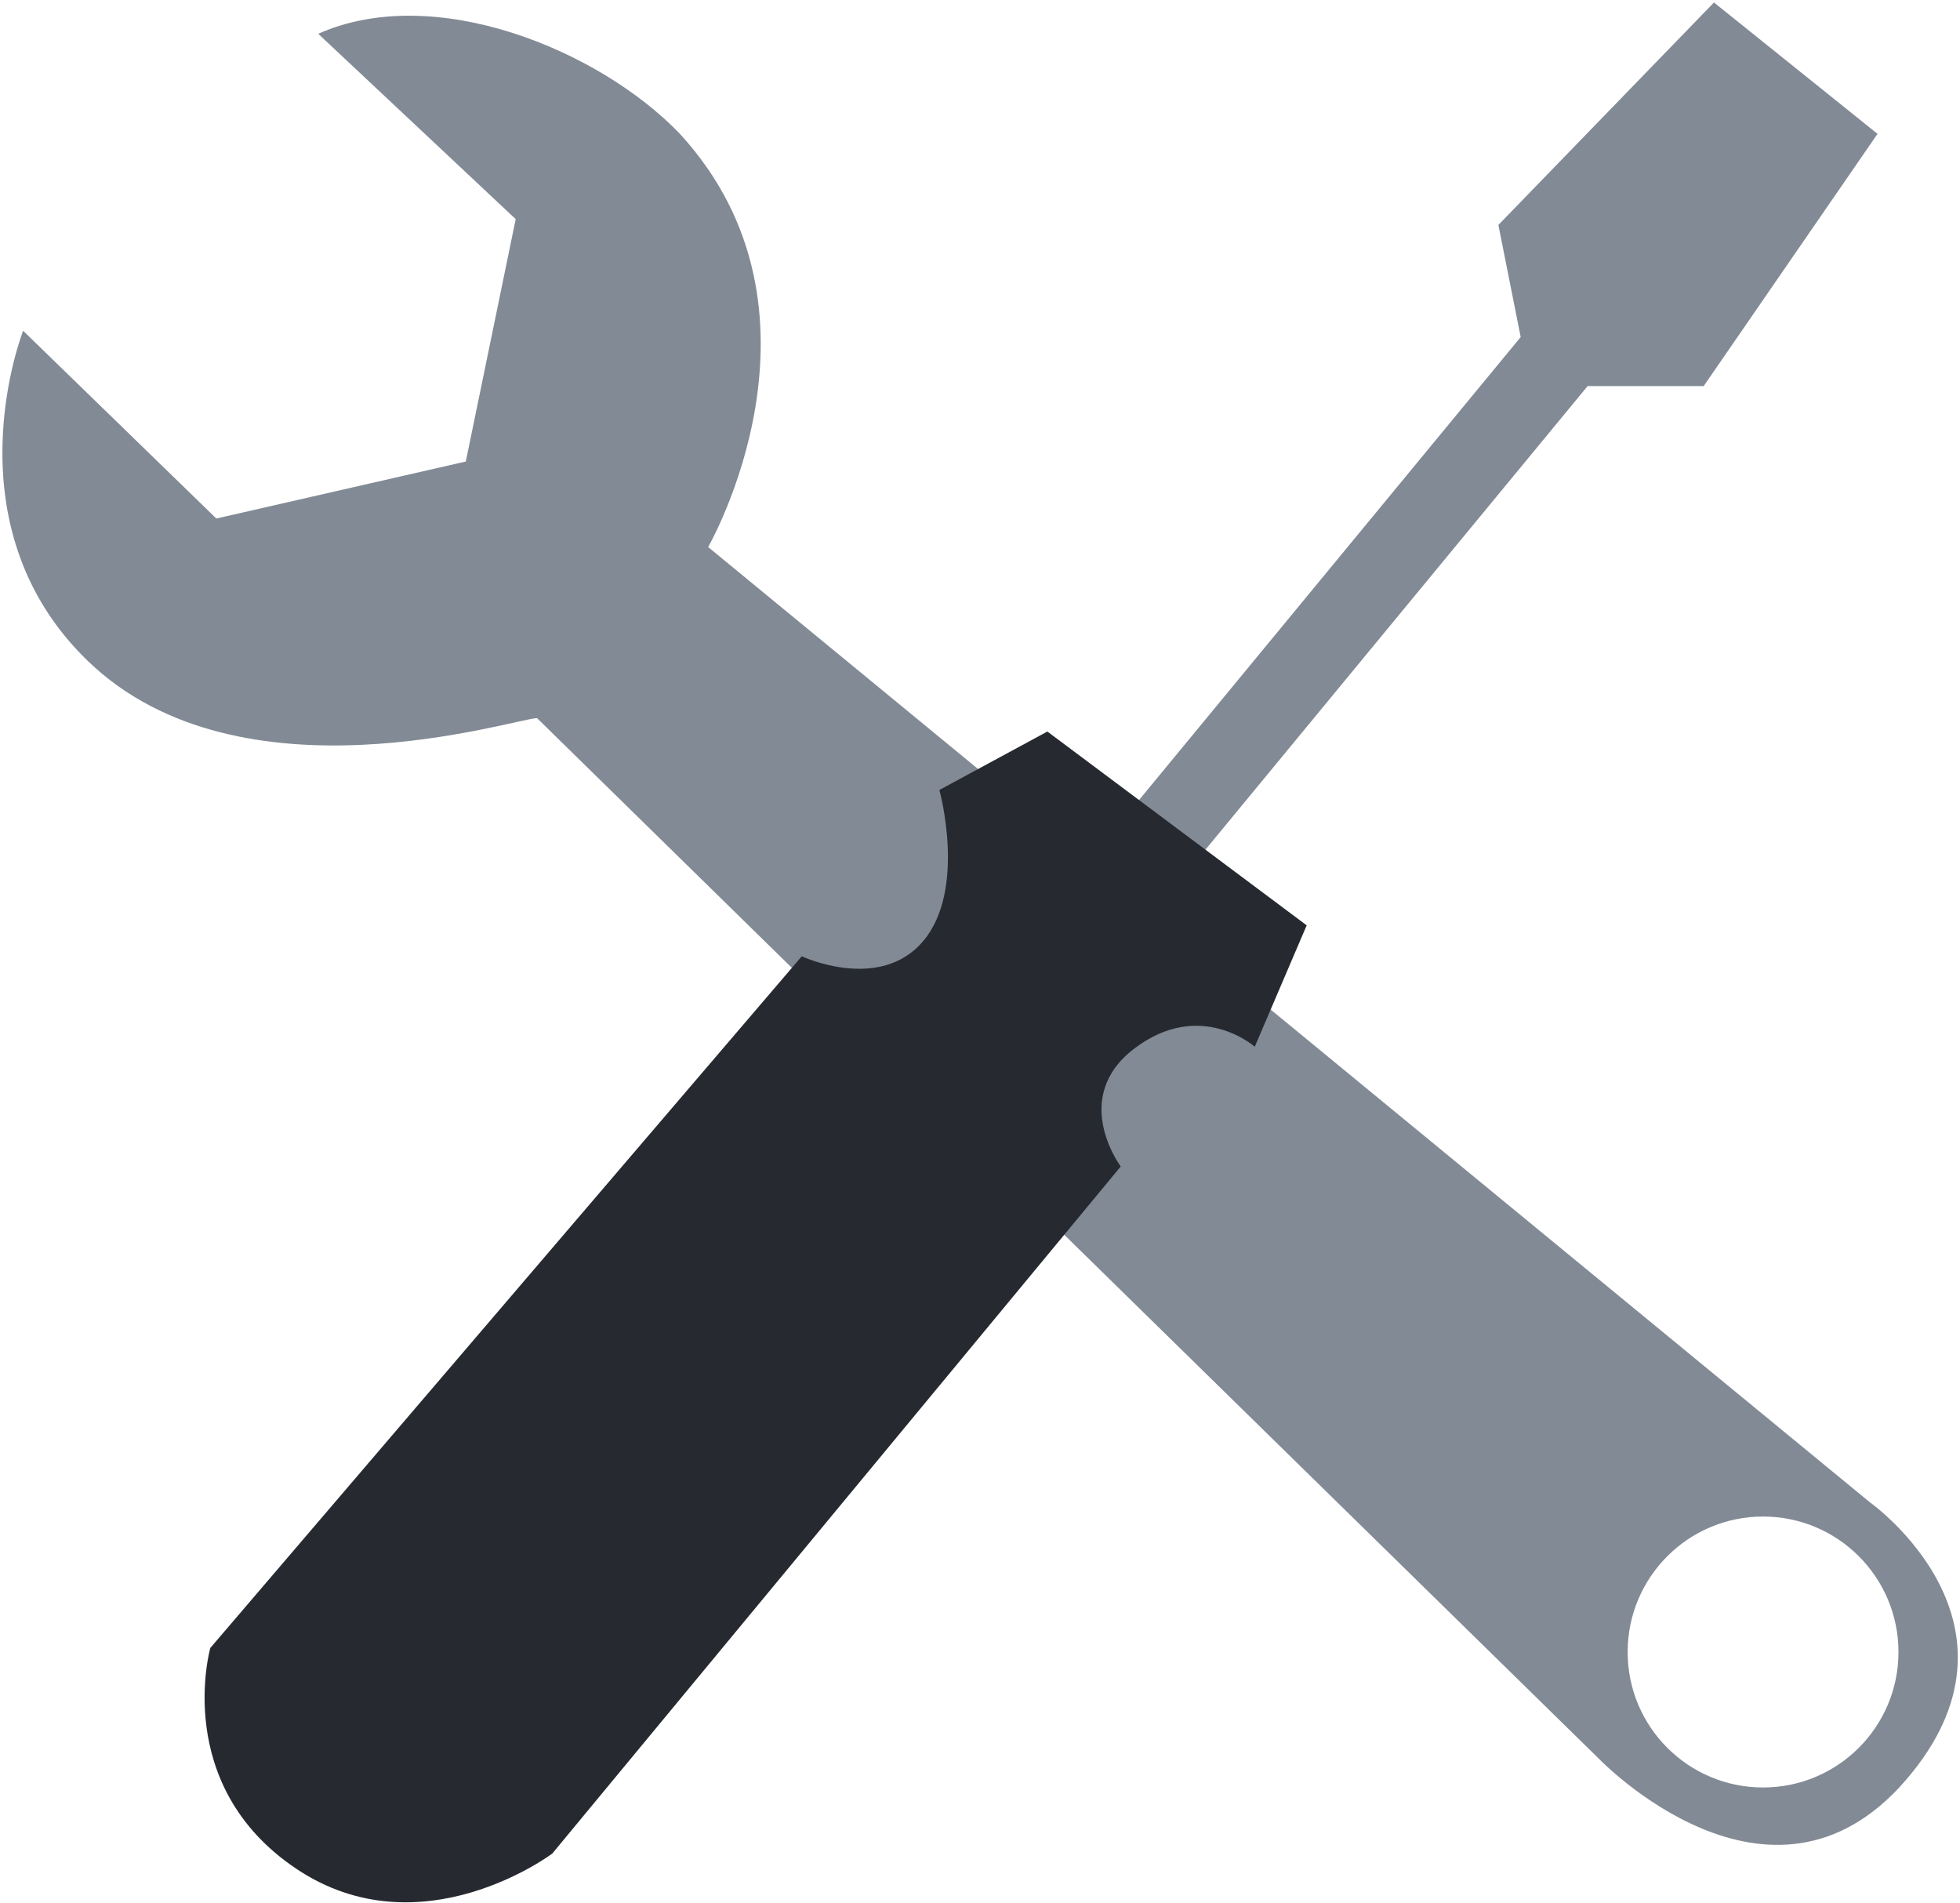 <?xml version="1.0" encoding="UTF-8" standalone="no"?>
<svg width="717px" height="696px" viewBox="0 0 717 696" version="1.1" xmlns="http://www.w3.org/2000/svg" xmlns:xlink="http://www.w3.org/1999/xlink" xmlns:sketch="http://www.bohemiancoding.com/sketch/ns">
    <title>development</title>
    <description>Created with Sketch (http://www.bohemiancoding.com/sketch)</description>
    <defs></defs>
    <g id="Page-1" stroke="none" stroke-width="1" fill="none" fill-rule="evenodd" sketch:type="MSPage">
        <g id="Layer-1" sketch:type="MSLayerGroup" transform="translate(1, 1)">
            <g id="layer1" sketch:type="MSShapeGroup">
                <path d="M223.515,524.69 L247.991,542.632 L579.768,140.229 L622.225,140.229 L685.829,47.959 L626,-0.093 L547.134,81.279 L555.293,122.288 L223.515,524.69 Z" id="path3590" fill="#828A95"></path>
                <path d="M115.418,11.358 L187.651,79.148 L169.398,167.81 L78.14,188.661 L7.464,119.991 C7.464,119.991 -20.59,190.901 31.19,240.823 C87.03,294.649 187.647,261.678 195.469,261.678 L583.981,642.37 C583.981,642.37 646.576,707.55 696.118,650.19 C745.66,592.822 683.056,548.516 683.056,548.516 L258.052,199.091 C258.052,199.091 307.598,113.049 247.626,47.862 C218.251,17.268 157.935,-7.603 115.418,11.358 L115.418,11.358 Z M643.957,553.706 C671.318,553.706 693.494,575.911 693.494,603.272 C693.494,630.63 671.318,652.81 643.957,652.81 C616.595,652.81 594.419,630.63 594.419,603.272 C594.419,575.911 616.595,553.706 643.957,553.706 L643.957,553.706 Z" id="path3594" fill="#828A95"></path>
                <path d="M477.006,337.462 L458.01,381.871 C458.01,381.871 438.219,364.292 414.163,382.371 C390.107,400.449 408.983,425.668 408.983,425.668 L201.034,676.981 C201.034,676.981 152.92,713.134 107.325,682.498 C61.733,651.863 75.934,601.78 75.934,601.78 L292.292,348.786 C292.292,348.786 320.799,362.132 336.748,343.193 C352.697,324.253 342.64,287.952 342.64,287.952 L382.144,266.571 L477.006,337.462 Z" id="path3592" fill="#262A30"></path>
            </g>
        </g>
    </g>
</svg>